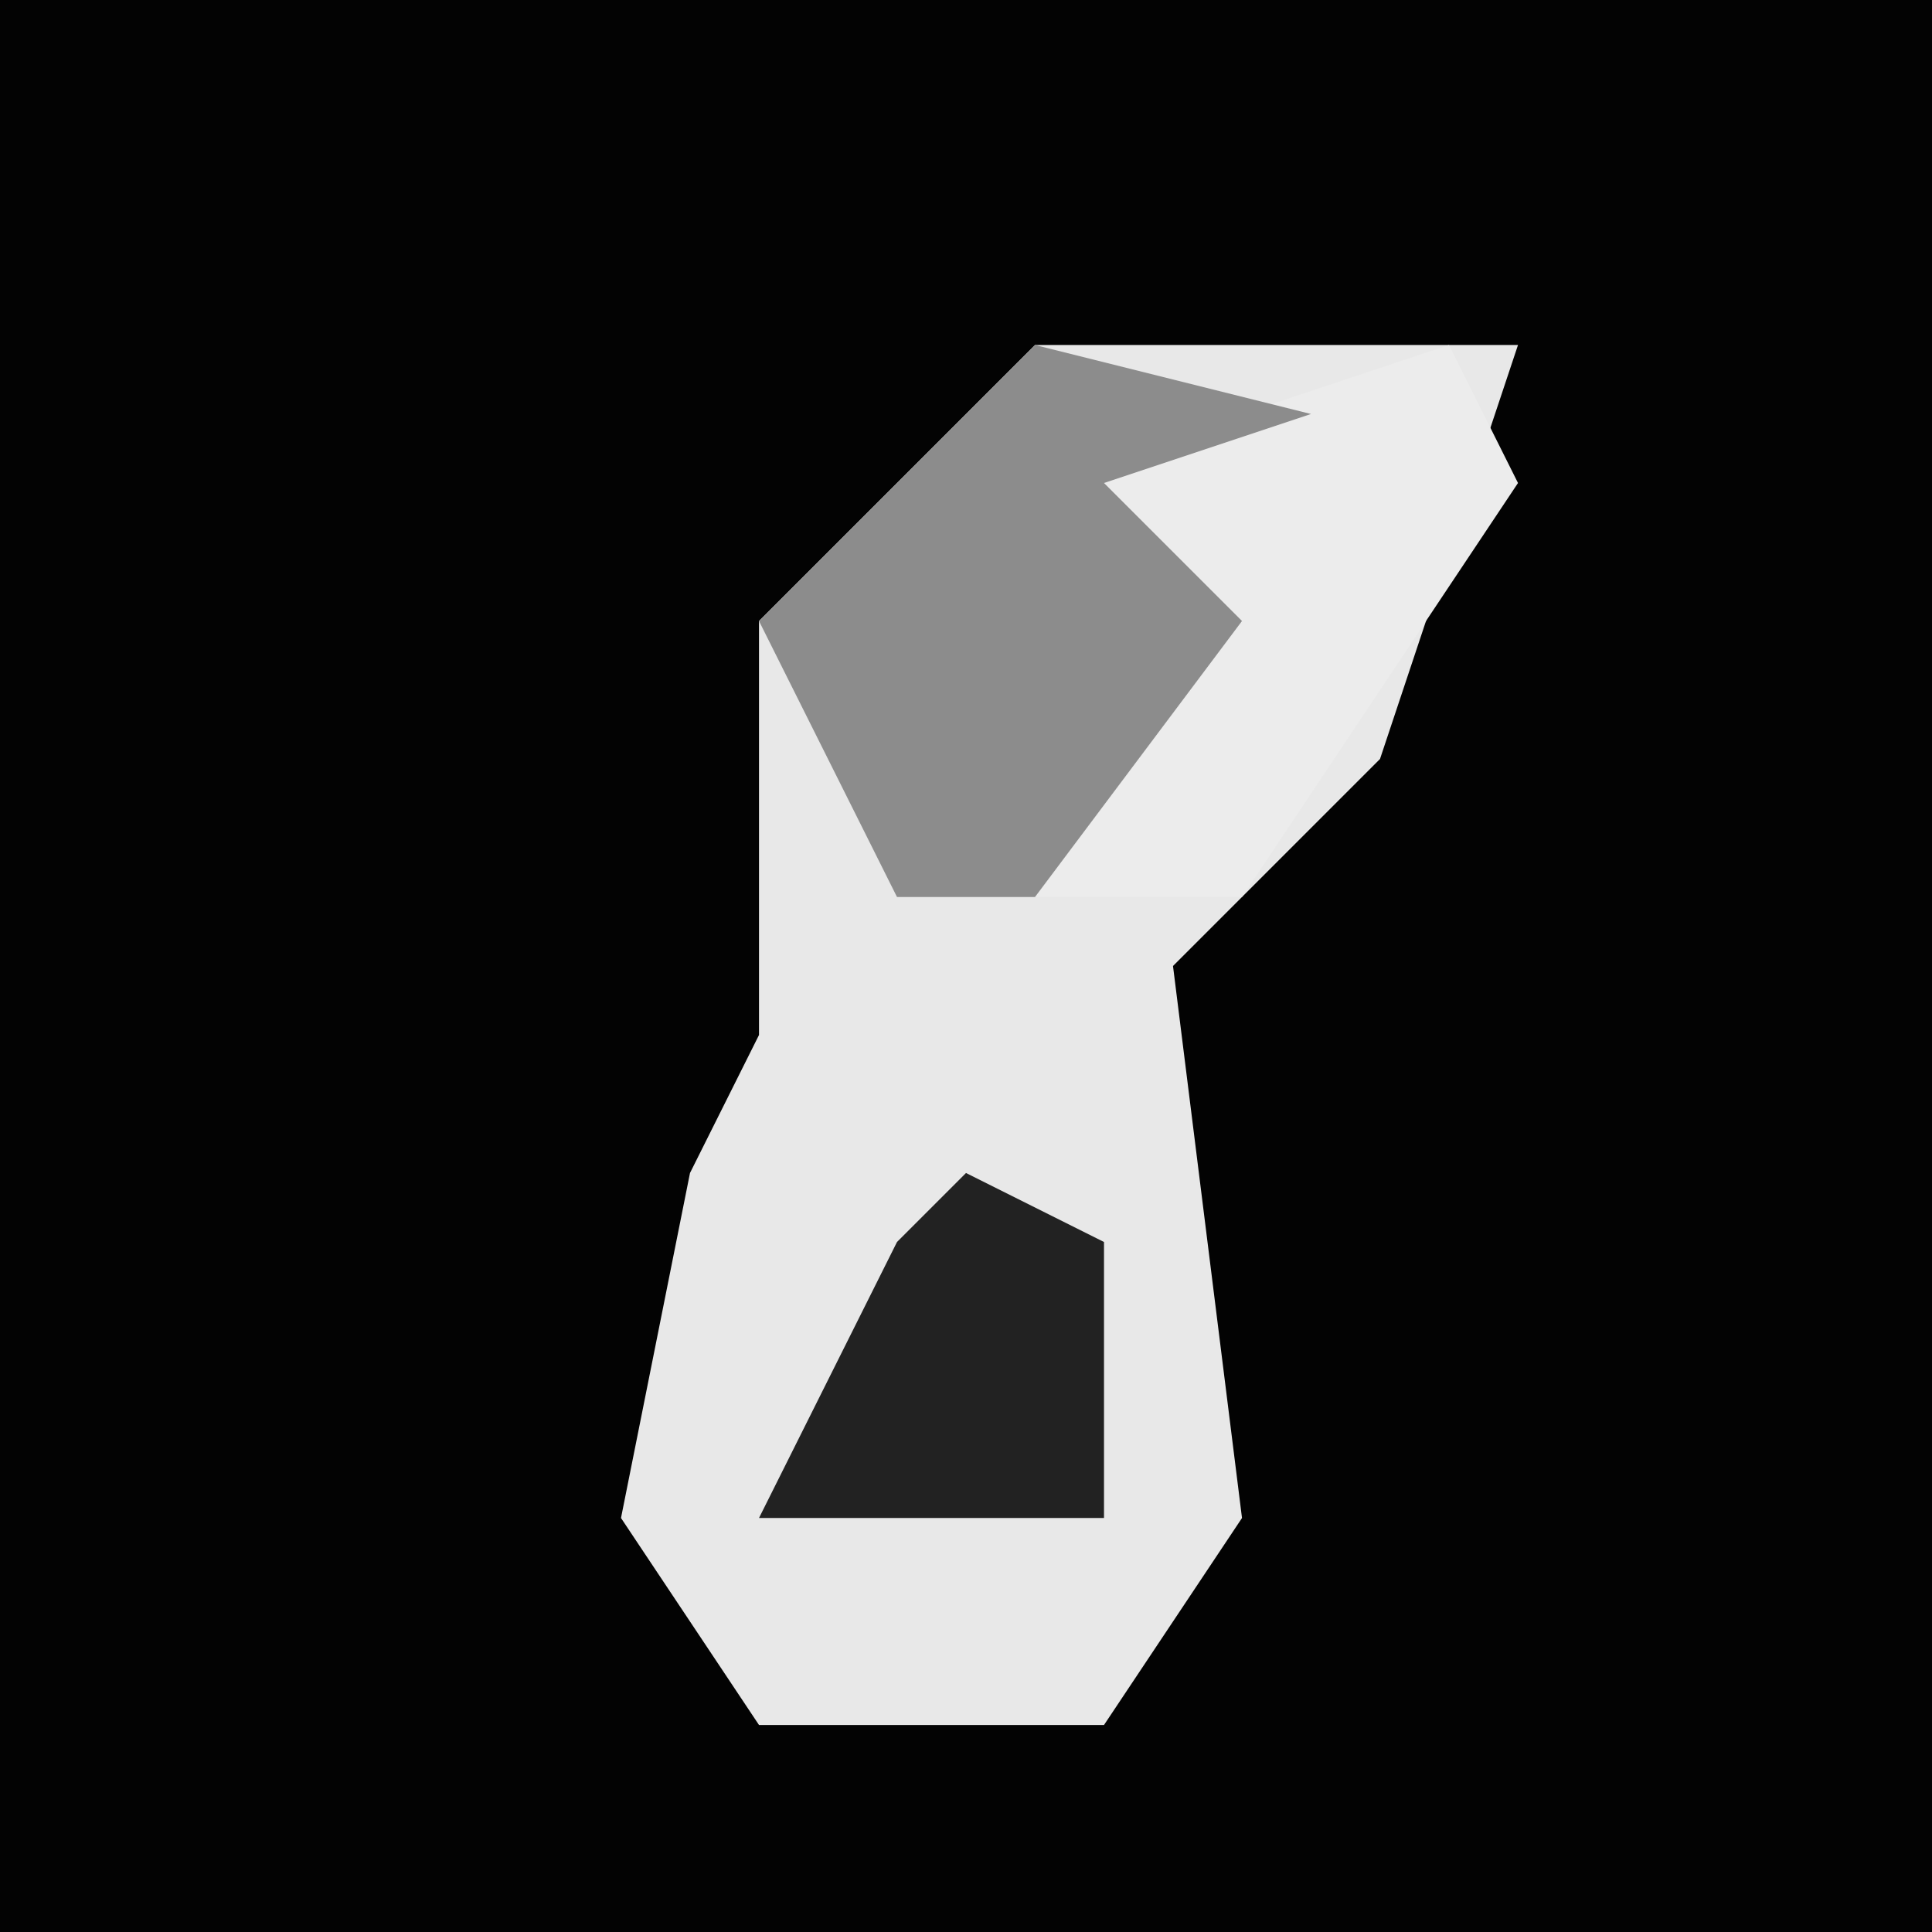 <?xml version="1.0" encoding="UTF-8"?>
<svg version="1.1" xmlns="http://www.w3.org/2000/svg" width="28" height="28">
<path d="M0,0 L28,0 L28,28 L0,28 Z " fill="#030303" transform="translate(0,0)"/>
<path d="M0,0 L7,0 L5,6 L2,9 L3,17 L1,20 L-4,20 L-6,17 L-5,12 L-4,10 L-4,4 Z " fill="#E8E8E8" transform="translate(15,5)"/>
<path d="M0,0 L1,2 L-3,8 L-6,8 L-4,4 L-6,2 Z " fill="#ECECEC" transform="translate(21,5)"/>
<path d="M0,0 L4,1 L1,2 L3,4 L0,8 L-2,8 L-4,4 Z " fill="#8C8C8C" transform="translate(15,5)"/>
<path d="M0,0 L2,1 L2,5 L-3,5 L-1,1 Z " fill="#222222" transform="translate(14,17)"/>
</svg>
